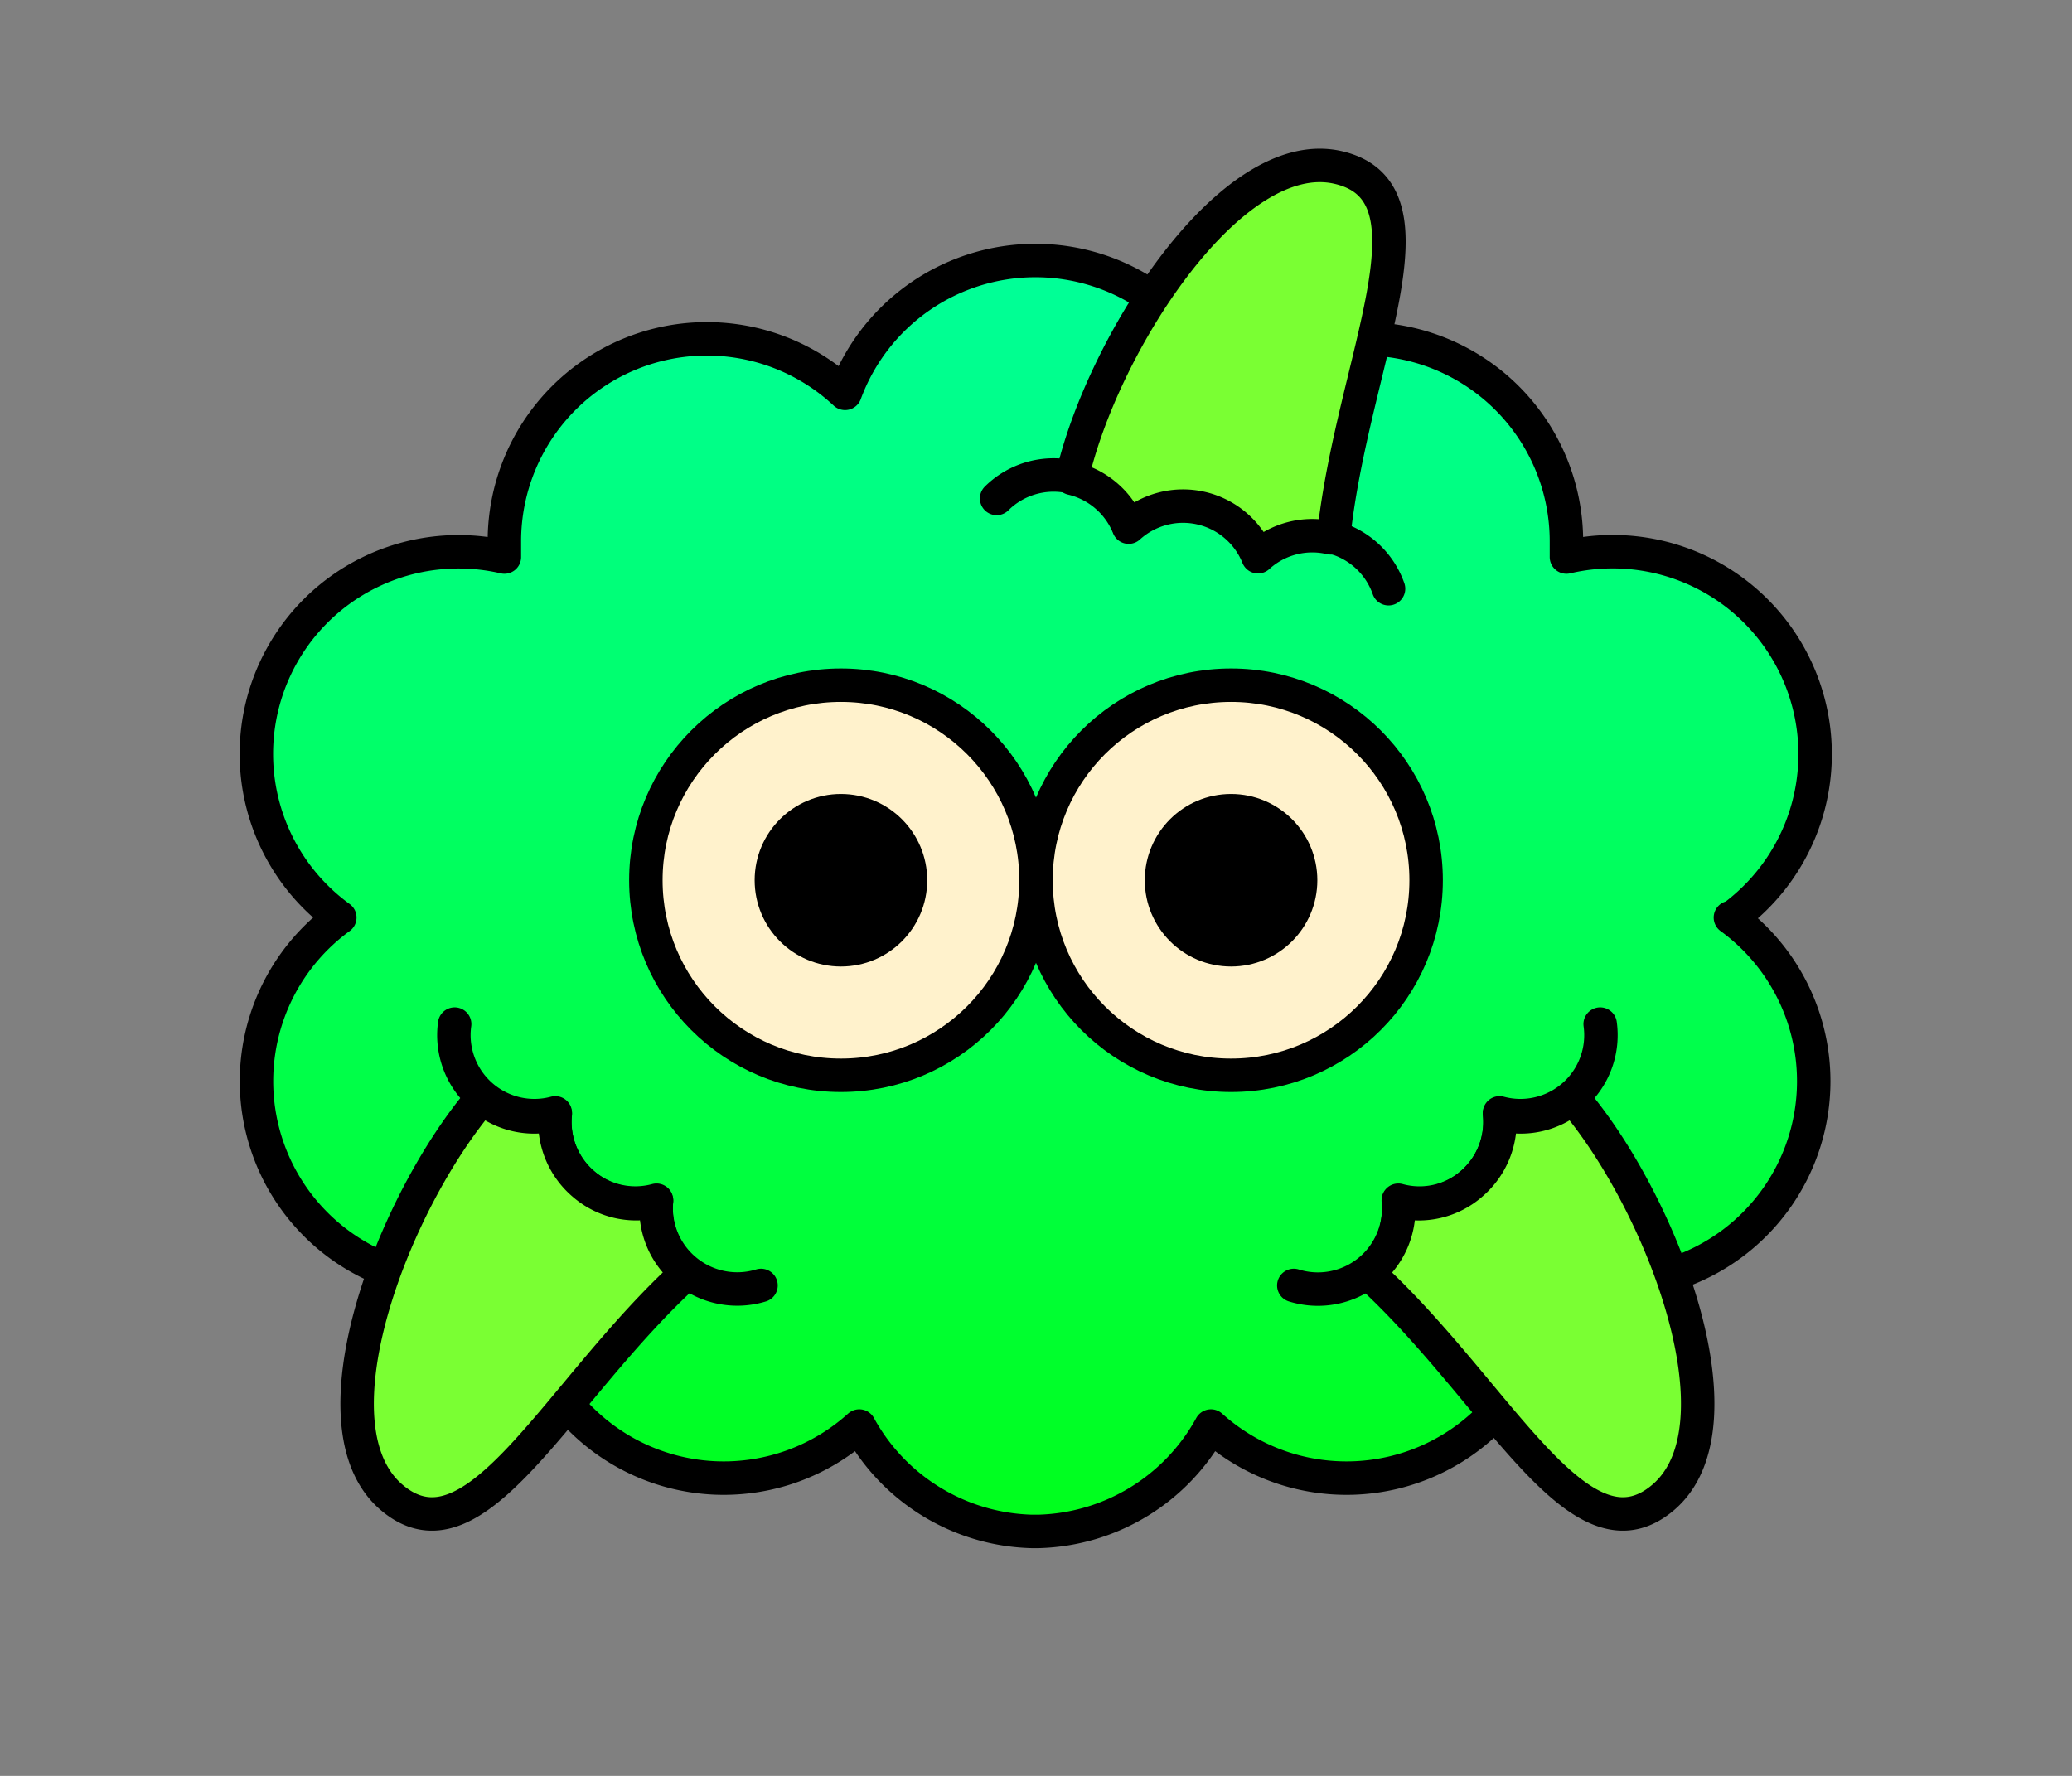 <svg id="GRAPHICS" xmlns="http://www.w3.org/2000/svg" xmlns:xlink="http://www.w3.org/1999/xlink" viewBox="0 0 70 60"><rect x="0" y="0" width="70" height="60" fill="#808080" stroke="none"/><defs><style>.cls-1,.cls-2,.cls-3,.cls-4,.cls-5{stroke:#000;stroke-linecap:round;stroke-linejoin:round;stroke-width:1.13px;}.cls-1{fill:url(#New_Gradient_Swatch_1);}.cls-2{fill:none;}.cls-3{fill:#7aff33;}.cls-4{fill:#fff2cc;}</style><linearGradient id="New_Gradient_Swatch_1" x1="35" y1="51.78" x2="35" y2="8.83" gradientUnits="userSpaceOnUse"><stop offset="0" stop-color="#00ff1b"/><stop offset="1" stop-color="#0f9"/></linearGradient></defs><path class="cls-1" d="M58.52,31a6.84,6.84,0,0,0-5.6-12.18c0-.17,0-.35,0-.53a6.84,6.84,0,0,0-11.51-5,6.85,6.85,0,0,0-12.86,0,6.84,6.84,0,0,0-11.51,5c0,.18,0,.36,0,.53A6.83,6.83,0,0,0,11.48,31a6.84,6.84,0,0,0,4,12.37,6.93,6.93,0,0,0,2.13-.34v.06a6.84,6.84,0,0,0,11.42,5.09,6.85,6.85,0,0,0,5.81,3.56h.26a6.85,6.85,0,0,0,5.81-3.56,6.84,6.84,0,0,0,11.42-5.09v-.06a6.93,6.93,0,0,0,2.13.34,6.84,6.84,0,0,0,4-12.37Z"/><path class="cls-2" d="M33.67,16.84a2.73,2.73,0,0,1,4.46.93,2.73,2.73,0,0,1,4.37,1,2.73,2.73,0,0,1,4.41,1.12"/><path class="cls-3" d="M45.05,18.17l-.1,0a2.72,2.72,0,0,0-2.45.64,2.73,2.73,0,0,0-4.37-1,2.74,2.74,0,0,0-1.92-1.65h0c1-4.47,5.37-11.34,9-10.5S45.67,12.24,45.05,18.17Z"/><path class="cls-2" d="M54.06,34.6a2.72,2.72,0,0,1-3.4,3A2.75,2.75,0,0,1,49.71,40a2.7,2.7,0,0,1-2.47.55,2.73,2.73,0,0,1-3.53,2.88"/><path class="cls-3" d="M46.21,43l.09-.07a2.73,2.73,0,0,0,.94-2.35A2.7,2.7,0,0,0,49.71,40a2.75,2.75,0,0,0,.95-2.36,2.71,2.71,0,0,0,2.47-.55l0,0c3,3.5,5.91,11.07,3.06,13.5S50.6,47,46.21,43Z"/><path class="cls-2" d="M15.36,34.6a2.72,2.72,0,0,0,3.4,3A2.75,2.75,0,0,0,19.71,40a2.71,2.71,0,0,0,2.47.55,2.74,2.74,0,0,0,3.53,2.88"/><path class="cls-3" d="M23.21,43s-.06,0-.08-.07a2.71,2.71,0,0,1-.95-2.35A2.71,2.71,0,0,1,19.71,40a2.75,2.75,0,0,1-.95-2.36,2.71,2.71,0,0,1-2.47-.55l0,0c-3,3.5-5.91,11.07-3.06,13.5S18.82,47,23.21,43Z"/><circle class="cls-4" cx="41.59" cy="29.74" r="6.59"/><circle class="cls-5" cx="41.59" cy="29.74" r="2.35"/><circle class="cls-4" cx="28.41" cy="29.74" r="6.59"/><circle class="cls-5" cx="28.41" cy="29.74" r="2.35"/></svg>